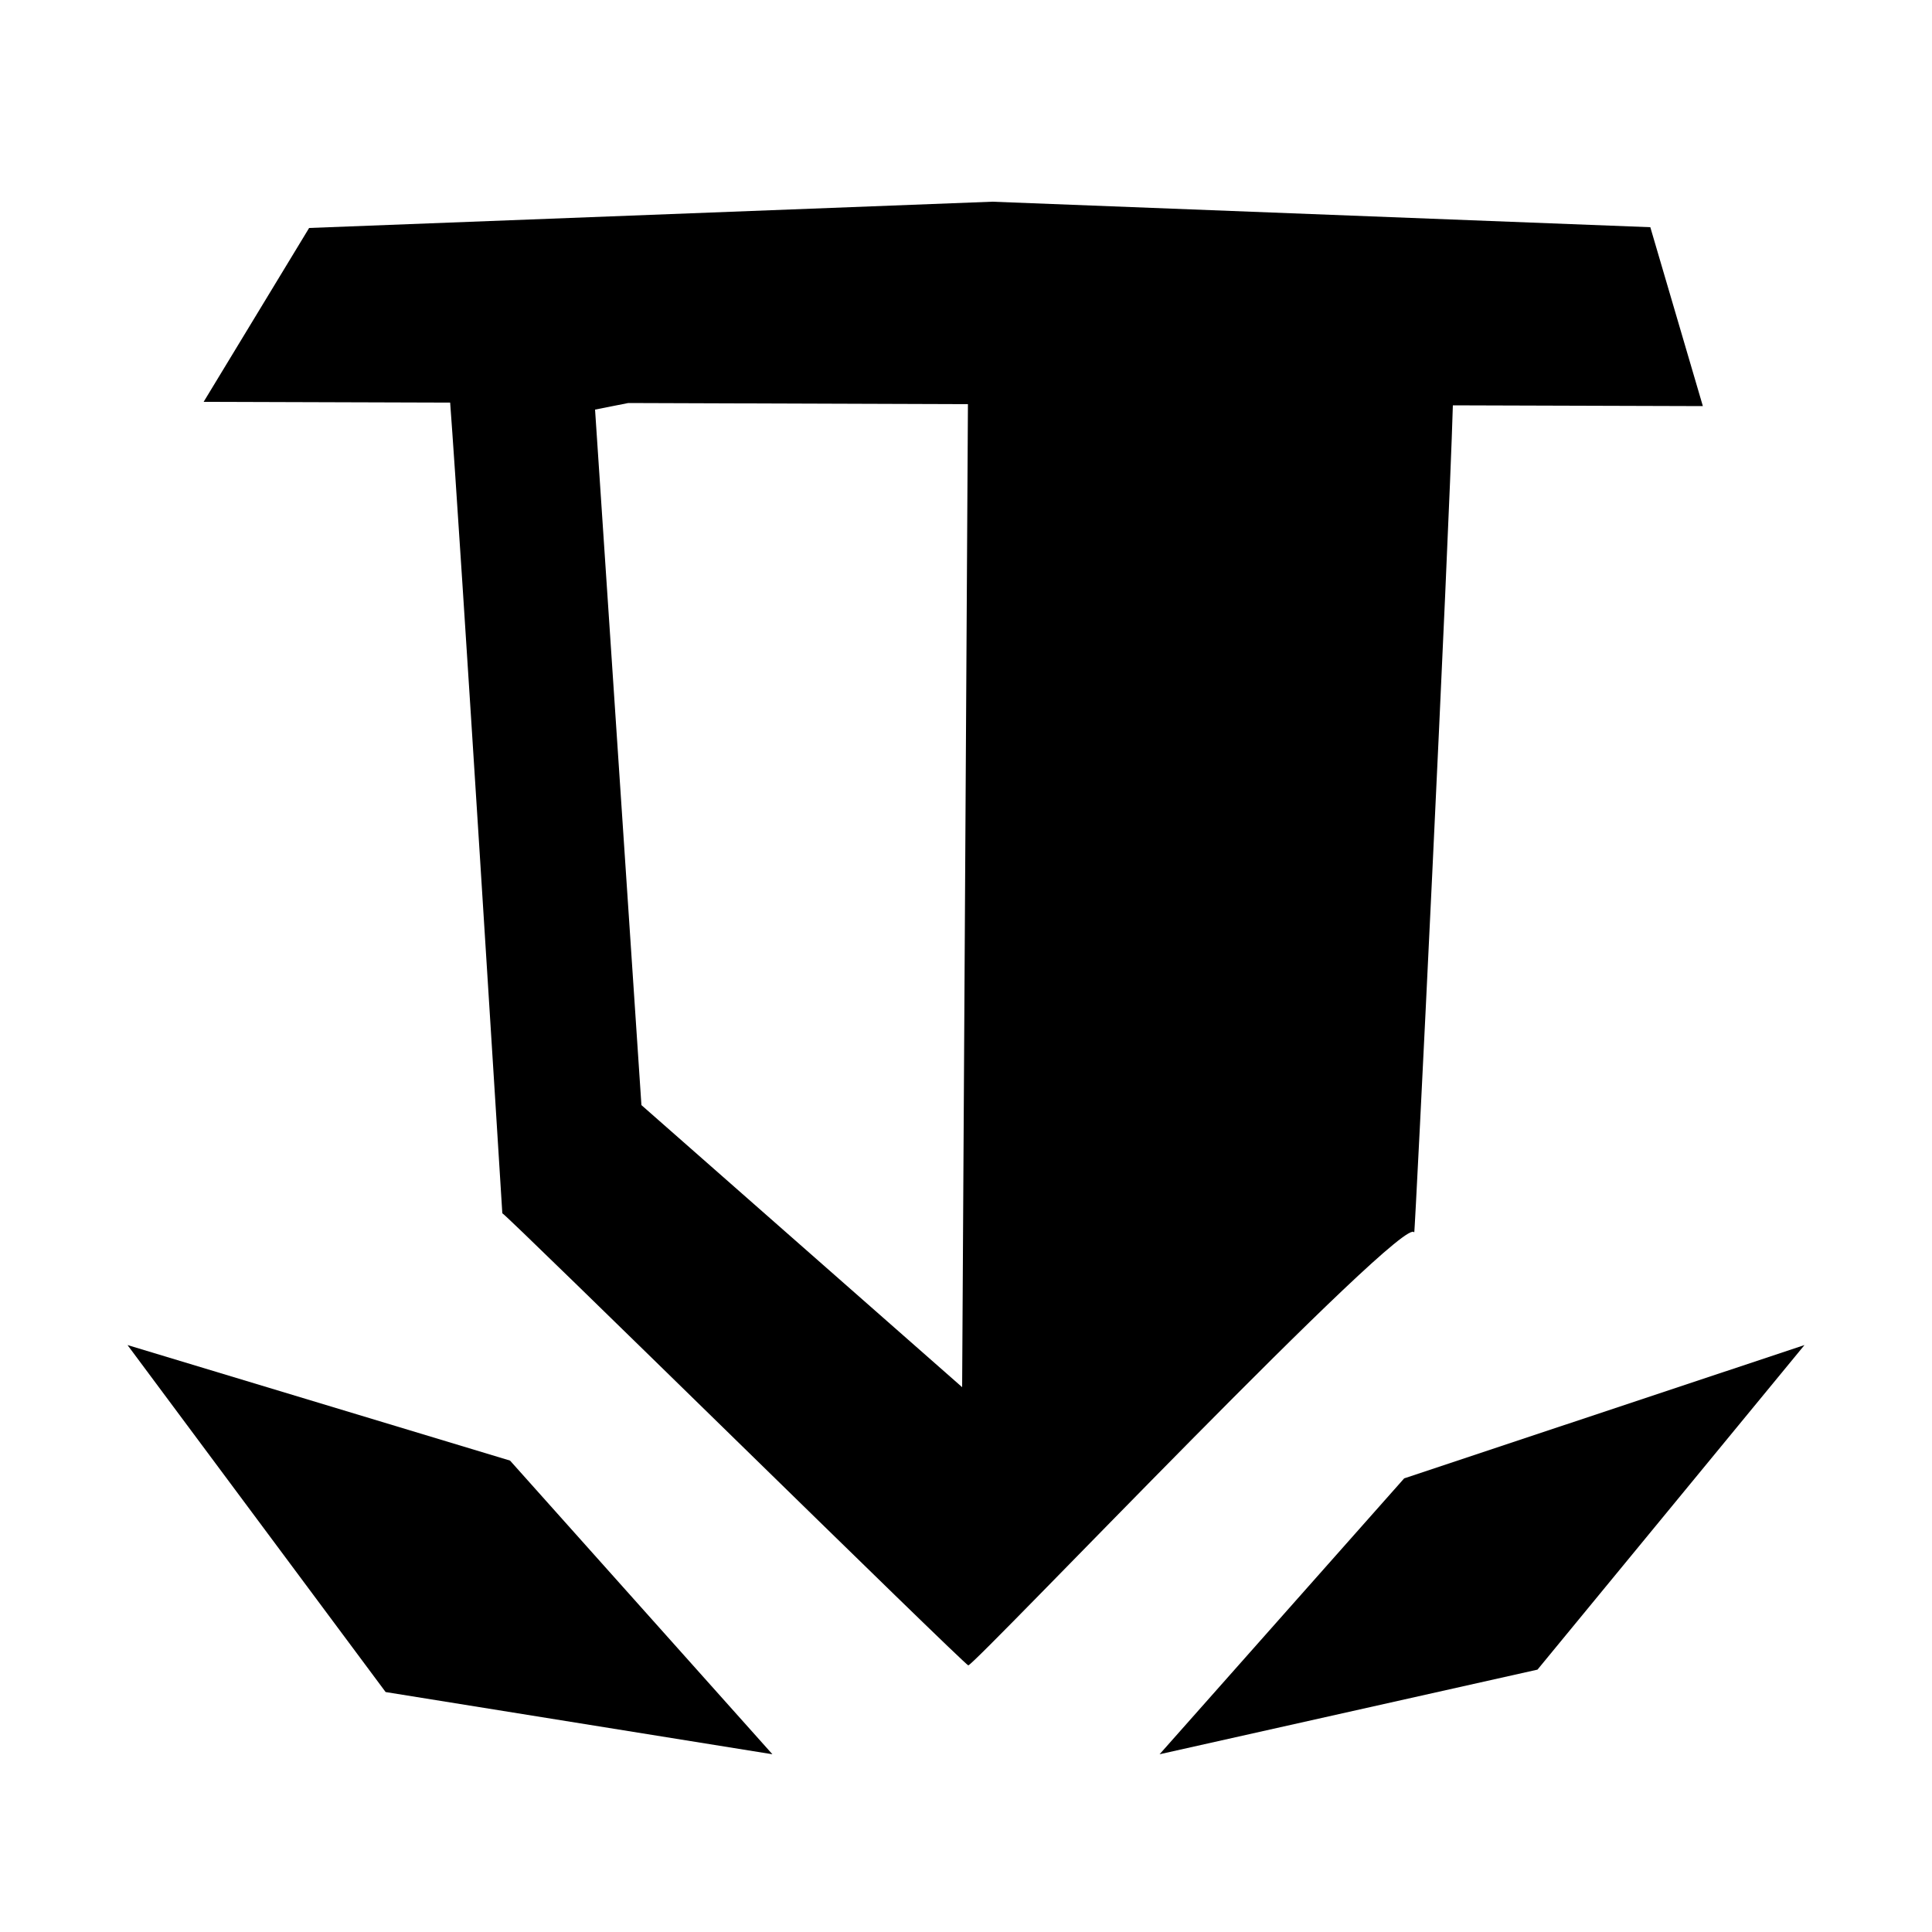 <?xml version="1.0" encoding="utf-8"?>
<!-- Generator: Adobe Illustrator 21.1.0, SVG Export Plug-In . SVG Version: 6.00 Build 0)  -->
<svg version="1.1" id="Layer_1" xmlns="http://www.w3.org/2000/svg" xmlns:xlink="http://www.w3.org/1999/xlink" x="0px" y="0px"
	 viewBox="0 0 500 500" style="enable-background:new 0 0 500 500;" xml:space="preserve">
<polygon points="300.1,454 363.4,382.6 467,348.1 397.9,432.1 "/>
<polygon points="199.9,454 132,378 33,348.1 99.8,437.9 "/>
<path d="M440.7,105.1l-13.6-46.3l-170.3-6.6L80,59l-27.3,45l63.8,0.2C119,137.3,130,314,130,314c0.5-0.3,119.9,117.2,120.6,117
	c2.4-0.8,113.7-118.1,115.4-112c0.2,0.6,8.9-176.9,10-214.1L440.7,105.1z M249,359l-83-73l-12-180l8.6-1.7l87.9,0.3L249,359z"/>
</svg>
